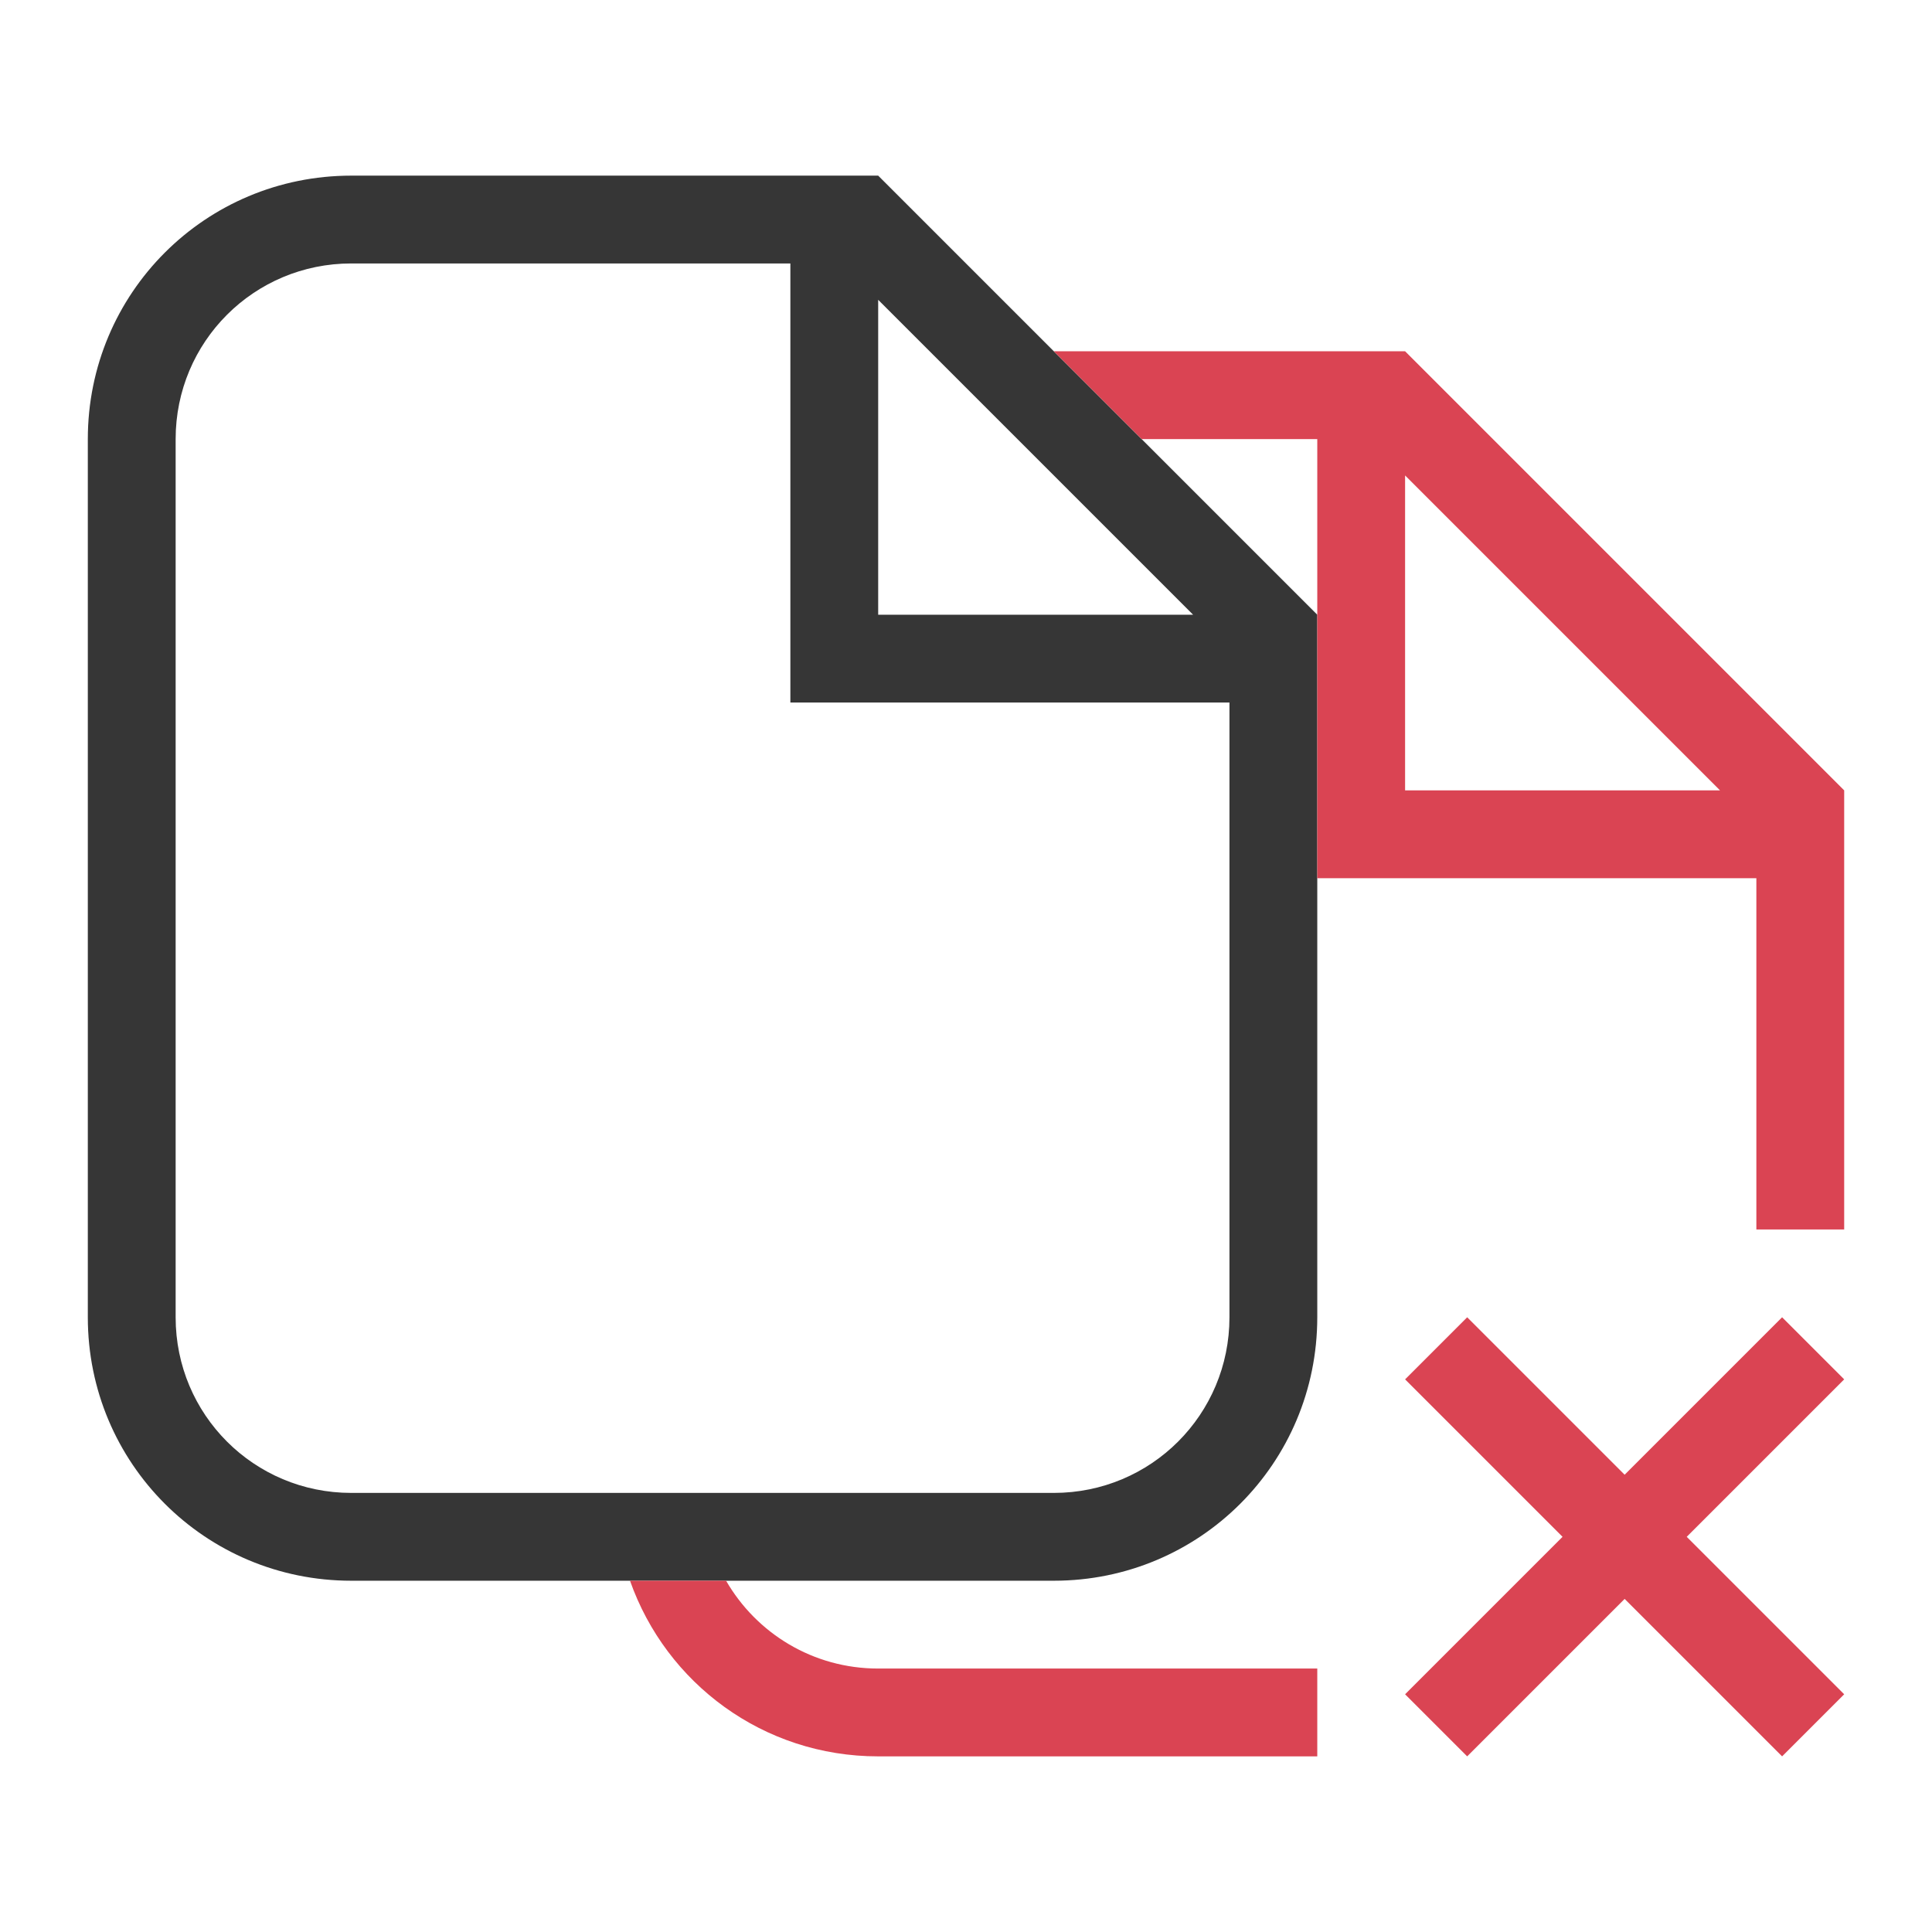<?xml version="1.0" encoding="UTF-8"?>
<svg version="1.1" viewBox="0 0 22 22" xmlns="http://www.w3.org/2000/svg">
 <defs>
  <style id="current-color-scheme" type="text/css">.ColorScheme-Text {
                color:#363636;
            }
            .ColorScheme-NegativeText {
                color:#da4453;
            }</style>
 </defs>
 <path class="ColorScheme-NegativeText" d="M 16.707,15 16,15.707 17.793,17.5 16,19.293 16.707,20 18.5,18.207 20.293,20 21,19.293 19.207,17.5 21,15.707 20.293,15 18.5,16.793 Z" fill="currentColor"/>
 <path class="ColorScheme-Text" d="m4 2c-1.662 0-3 1.338-3 3v10c0 1.662 1.338 3 3 3h8c1.662 0 3-1.338 3-3v-8l-5-5h-1zm0 1h5v5h5v7c0 1.108-0.892 2-2 2h-8c-1.108 0-2-0.892-2-2v-10c0-1.108 0.892-2 2-2zm6 0.414 3.586 3.586h-3.586z" fill="currentColor"/>
 <path class="ColorScheme-NegativeText" d="m12 4 1 1h2v5h5v4h1v-5l-5-5h-4zm4 1.414 3.586 3.586h-3.586v-3.586zm-8.826 12.586c0.411 1.167 1.516 2 2.826 2h5v-1h-5c-0.743 0-1.387-0.402-1.732-1h-1.094z" fill="currentColor"/>
</svg>
